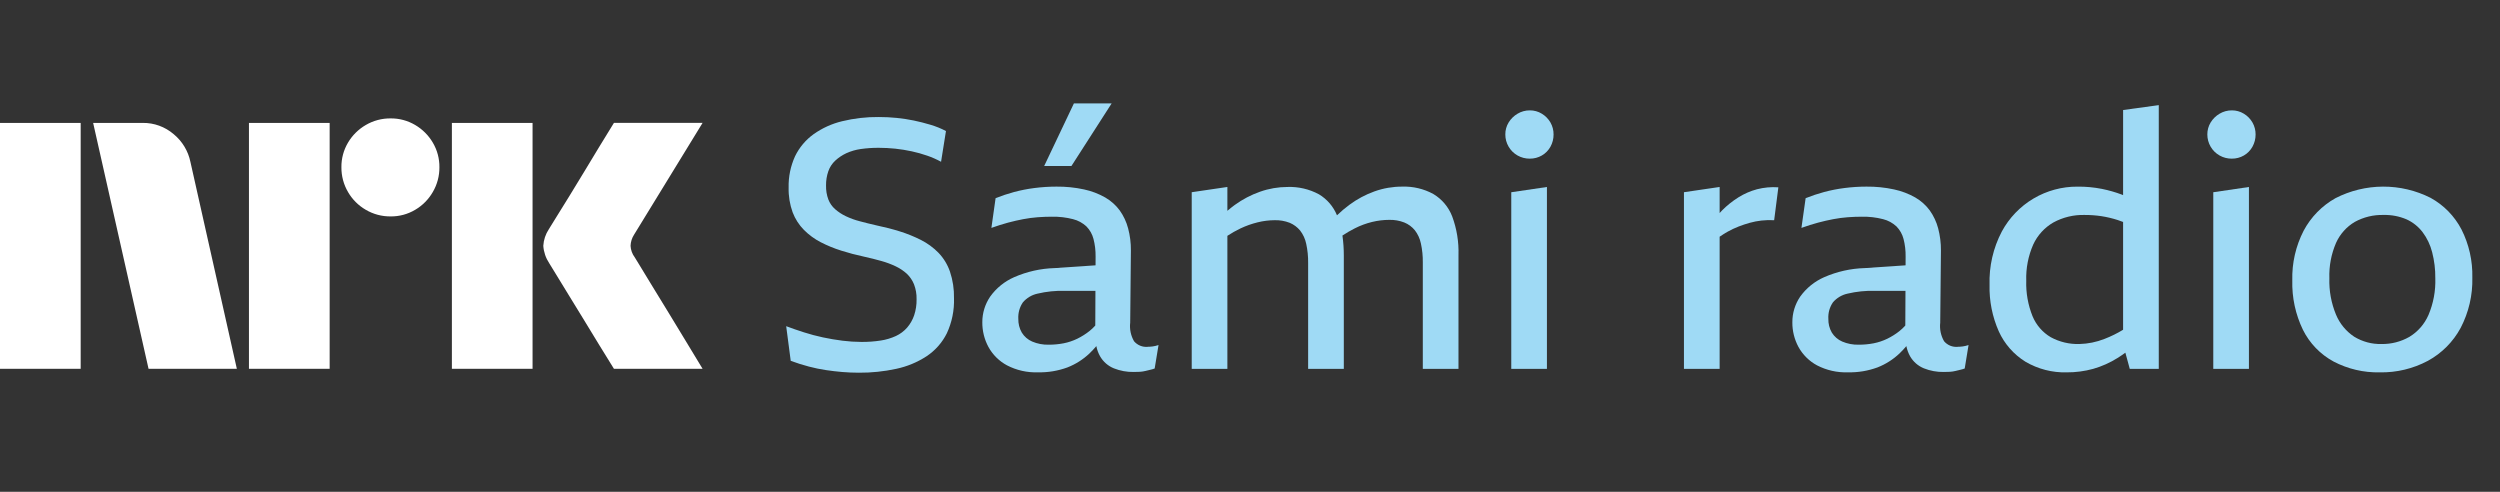 <svg width="122" height="24" viewBox="0 0 122 24" fill="none" xmlns="http://www.w3.org/2000/svg">
<rect x="0" y="0" width="122" height="24" fill="#333333" stroke="none"/>
<path d="M0 17.997V5.998H3.937V17.997H0ZM9.294 7.907L11.558 17.997H7.249L4.545 5.998H6.962C7.516 5.99 8.054 6.186 8.475 6.547C8.896 6.893 9.185 7.373 9.294 7.907ZM12.149 17.997V5.998H16.087V17.997H12.149ZM19.061 10.561C18.636 10.565 18.219 10.454 17.852 10.239C17.491 10.031 17.191 9.731 16.982 9.369C16.768 9.003 16.657 8.585 16.661 8.161C16.656 7.739 16.767 7.324 16.982 6.961C17.193 6.604 17.493 6.307 17.852 6.099C18.219 5.885 18.636 5.774 19.061 5.778C19.482 5.773 19.897 5.885 20.26 6.099C20.616 6.308 20.913 6.605 21.122 6.961C21.337 7.324 21.448 7.739 21.443 8.161C21.447 8.585 21.336 9.003 21.122 9.369C20.915 9.729 20.618 10.029 20.26 10.239C19.897 10.455 19.482 10.566 19.06 10.561H19.061ZM22.052 17.997V5.998H25.989V17.997H22.052ZM30.974 12.555C30.985 12.566 31.069 12.704 31.227 12.969C31.385 13.233 31.591 13.571 31.844 13.983C32.097 14.394 32.365 14.831 32.646 15.293C32.928 15.754 33.193 16.191 33.441 16.602C33.688 17.014 33.97 17.479 34.286 17.997H29.96C29.689 17.557 29.444 17.16 29.224 16.805C29.005 16.45 28.771 16.067 28.524 15.656C28.276 15.245 28.031 14.845 27.788 14.456C27.546 14.067 27.337 13.726 27.163 13.434C26.988 13.141 26.867 12.944 26.8 12.842C26.633 12.59 26.534 12.299 26.513 11.997C26.529 11.707 26.623 11.428 26.783 11.186C26.85 11.073 26.974 10.873 27.154 10.586C27.335 10.298 27.546 9.958 27.788 9.563C28.03 9.169 28.276 8.766 28.524 8.355C28.772 7.944 29.006 7.558 29.224 7.197C29.445 6.837 29.69 6.437 29.96 5.997H34.286L30.94 11.456C30.836 11.618 30.778 11.805 30.771 11.997C30.782 12.199 30.852 12.393 30.973 12.555H30.974Z" fill="white"/>
<path d="M45.796 12.334C45.547 12.081 45.259 11.87 44.943 11.71C44.611 11.543 44.266 11.403 43.91 11.292C43.546 11.178 43.171 11.082 42.785 11.002C42.488 10.934 42.213 10.866 41.957 10.797C41.722 10.737 41.494 10.654 41.275 10.55C41.086 10.46 40.911 10.345 40.754 10.208C40.606 10.078 40.492 9.914 40.422 9.731C40.343 9.515 40.305 9.286 40.311 9.056C40.307 8.818 40.344 8.582 40.422 8.357C40.491 8.158 40.608 7.979 40.763 7.836C40.922 7.69 41.104 7.569 41.3 7.477C41.525 7.375 41.763 7.306 42.008 7.272C42.299 7.231 42.593 7.211 42.887 7.213C43.155 7.213 43.422 7.228 43.689 7.255C43.958 7.284 44.226 7.326 44.491 7.384C44.748 7.439 45.001 7.511 45.25 7.597C45.483 7.677 45.708 7.777 45.924 7.895L46.163 6.394C45.92 6.267 45.666 6.164 45.403 6.087C45.136 6.007 44.866 5.938 44.593 5.881C44.317 5.824 44.038 5.782 43.757 5.754C43.473 5.725 43.183 5.711 42.887 5.711C42.283 5.704 41.682 5.773 41.095 5.916C40.596 6.036 40.124 6.25 39.705 6.547C39.319 6.825 39.008 7.194 38.8 7.622C38.58 8.104 38.472 8.629 38.485 9.159C38.475 9.568 38.542 9.976 38.681 10.362C38.804 10.685 38.993 10.979 39.236 11.224C39.476 11.464 39.752 11.666 40.055 11.822C40.375 11.986 40.709 12.124 41.053 12.231C41.411 12.345 41.778 12.442 42.153 12.522C42.46 12.59 42.745 12.661 43.006 12.735C43.249 12.802 43.486 12.89 43.714 12.999C43.91 13.092 44.091 13.213 44.252 13.358C44.404 13.501 44.523 13.676 44.602 13.87C44.692 14.104 44.736 14.353 44.729 14.604C44.734 14.87 44.694 15.136 44.61 15.389C44.535 15.608 44.419 15.811 44.269 15.986C44.117 16.159 43.931 16.299 43.723 16.396C43.487 16.504 43.237 16.579 42.981 16.618C42.667 16.666 42.351 16.689 42.034 16.686C41.726 16.685 41.418 16.665 41.112 16.626C40.794 16.586 40.475 16.532 40.157 16.464C39.839 16.396 39.529 16.313 39.227 16.216C38.926 16.12 38.639 16.021 38.366 15.918L38.587 17.608C38.878 17.716 39.174 17.81 39.475 17.889C39.747 17.961 40.023 18.018 40.302 18.06C40.569 18.1 40.836 18.131 41.104 18.154C41.372 18.176 41.642 18.188 41.914 18.188C42.525 18.192 43.134 18.129 43.731 18C44.26 17.889 44.763 17.681 45.216 17.386C45.638 17.106 45.979 16.721 46.205 16.267C46.454 15.731 46.574 15.143 46.555 14.552C46.564 14.112 46.498 13.673 46.358 13.255C46.24 12.91 46.048 12.596 45.796 12.334Z" fill="#9FDAF5"/>
<path d="M56.007 16.925C55.882 16.936 55.757 16.917 55.641 16.87C55.525 16.822 55.422 16.747 55.341 16.652C55.183 16.378 55.117 16.061 55.154 15.747L55.188 12.231C55.192 11.862 55.146 11.495 55.051 11.139C54.968 10.826 54.83 10.531 54.642 10.268C54.452 10.011 54.211 9.796 53.934 9.636C53.612 9.454 53.264 9.321 52.902 9.244C52.459 9.148 52.007 9.102 51.554 9.107C51.194 9.107 50.836 9.13 50.479 9.176C50.142 9.218 49.809 9.284 49.481 9.372C49.177 9.454 48.878 9.554 48.585 9.671L48.38 11.121C48.665 11.019 48.935 10.934 49.191 10.865C49.447 10.797 49.695 10.74 49.933 10.695C50.167 10.65 50.404 10.619 50.641 10.601C50.874 10.584 51.104 10.575 51.332 10.575C51.68 10.568 52.027 10.608 52.364 10.695C52.61 10.756 52.836 10.88 53.021 11.053C53.186 11.222 53.303 11.431 53.362 11.659C53.435 11.941 53.469 12.231 53.465 12.521L53.463 12.948L51.468 13.083C50.786 13.102 50.114 13.253 49.489 13.527C49.022 13.732 48.618 14.059 48.321 14.474C48.069 14.844 47.935 15.281 47.937 15.729C47.934 16.148 48.036 16.562 48.236 16.932C48.444 17.311 48.758 17.623 49.14 17.828C49.605 18.07 50.125 18.188 50.65 18.169C51.141 18.181 51.63 18.099 52.091 17.93C52.49 17.774 52.855 17.542 53.166 17.248C53.284 17.134 53.396 17.015 53.502 16.89C53.535 17.067 53.597 17.237 53.687 17.393C53.839 17.654 54.072 17.858 54.352 17.973C54.661 18.097 54.992 18.158 55.324 18.152C55.427 18.152 55.526 18.149 55.623 18.144C55.718 18.138 55.812 18.124 55.904 18.101C55.995 18.078 56.078 18.058 56.152 18.041C56.219 18.026 56.284 18.006 56.348 17.982L56.536 16.838C56.441 16.87 56.344 16.893 56.246 16.907C56.166 16.917 56.087 16.923 56.007 16.923M53.166 16.155C52.981 16.302 52.781 16.427 52.569 16.531C52.358 16.633 52.134 16.708 51.904 16.753C51.665 16.799 51.422 16.822 51.178 16.821C50.901 16.829 50.624 16.776 50.368 16.667C50.16 16.577 49.984 16.425 49.865 16.232C49.747 16.028 49.688 15.794 49.694 15.558C49.678 15.273 49.756 14.991 49.916 14.756C50.102 14.539 50.353 14.389 50.633 14.329C51.069 14.226 51.516 14.181 51.964 14.193H53.457L53.45 15.886C53.363 15.984 53.268 16.074 53.165 16.155" fill="#9FDAF5"/>
<path d="M54.249 5.045H52.407L50.956 8.1H52.287L54.249 5.045Z" fill="#9FDAF5"/>
<path d="M69.945 9.466C69.48 9.213 68.955 9.089 68.426 9.107C67.967 9.106 67.511 9.184 67.079 9.338C66.639 9.495 66.225 9.717 65.85 9.995C65.638 10.152 65.435 10.323 65.245 10.507C65.07 10.08 64.762 9.72 64.366 9.483C63.895 9.229 63.365 9.105 62.83 9.124C62.374 9.125 61.921 9.203 61.491 9.355C61.05 9.51 60.633 9.729 60.254 10.003C60.132 10.092 60.013 10.188 59.896 10.288V9.124L58.156 9.38V18H59.896V11.508C60.101 11.373 60.315 11.253 60.536 11.147C60.806 11.019 61.089 10.919 61.38 10.848C61.648 10.782 61.923 10.748 62.199 10.746C62.453 10.738 62.705 10.782 62.941 10.874C63.137 10.957 63.31 11.086 63.445 11.249C63.593 11.44 63.695 11.662 63.743 11.898C63.81 12.204 63.841 12.516 63.837 12.828V18H65.578V12.47C65.579 12.143 65.556 11.817 65.511 11.494C65.709 11.364 65.913 11.245 66.123 11.139C66.389 11.005 66.67 10.901 66.959 10.831C67.233 10.764 67.513 10.73 67.795 10.729C68.046 10.723 68.295 10.766 68.529 10.857C68.728 10.938 68.904 11.067 69.041 11.232C69.189 11.422 69.291 11.645 69.34 11.881C69.406 12.187 69.438 12.498 69.433 12.811V18H71.174V12.453C71.195 11.807 71.091 11.164 70.866 10.558C70.689 10.101 70.365 9.717 69.945 9.466Z" fill="#9FDAF5"/>
<path d="M73.75 18H75.49V9.125L73.75 9.381V18Z" fill="#9FDAF5"/>
<path d="M75.242 5.549C75.065 5.44 74.861 5.384 74.654 5.386C74.444 5.385 74.237 5.441 74.057 5.549C73.879 5.653 73.73 5.799 73.622 5.975C73.514 6.152 73.457 6.356 73.46 6.564C73.459 6.772 73.515 6.977 73.62 7.157C73.725 7.337 73.875 7.486 74.057 7.588C74.239 7.691 74.445 7.744 74.654 7.742C74.86 7.744 75.064 7.691 75.242 7.588C75.418 7.487 75.562 7.339 75.661 7.162C75.763 6.979 75.816 6.773 75.814 6.564C75.817 6.358 75.763 6.154 75.661 5.975C75.559 5.8 75.415 5.653 75.242 5.549Z" fill="#9FDAF5"/>
<path d="M85.743 9.235C85.424 9.321 85.119 9.453 84.839 9.628C84.548 9.81 84.279 10.024 84.037 10.268C83.997 10.308 83.958 10.353 83.918 10.396V9.124L82.177 9.38V18H83.918V11.552C84.05 11.46 84.183 11.375 84.319 11.301C84.489 11.207 84.666 11.124 84.848 11.053C85.024 10.985 85.203 10.925 85.385 10.874C85.572 10.822 85.763 10.785 85.956 10.763C86.163 10.74 86.371 10.735 86.579 10.746L86.784 9.141C86.434 9.116 86.083 9.148 85.743 9.235Z" fill="#9FDAF5"/>
<path d="M95.537 16.925C95.412 16.936 95.286 16.917 95.17 16.87C95.054 16.822 94.952 16.747 94.871 16.652C94.713 16.378 94.647 16.061 94.683 15.747L94.718 12.231C94.721 11.862 94.675 11.495 94.581 11.139C94.498 10.826 94.359 10.531 94.172 10.268C93.982 10.011 93.741 9.796 93.464 9.636C93.142 9.454 92.793 9.321 92.431 9.244C91.989 9.148 91.537 9.102 91.084 9.107C90.724 9.107 90.365 9.13 90.009 9.176C89.672 9.218 89.338 9.284 89.011 9.372C88.707 9.454 88.408 9.554 88.115 9.671L87.91 11.121C88.195 11.019 88.465 10.934 88.721 10.865C88.977 10.797 89.224 10.74 89.463 10.695C89.697 10.65 89.933 10.619 90.171 10.601C90.404 10.584 90.634 10.575 90.862 10.575C91.21 10.568 91.557 10.608 91.894 10.695C92.14 10.756 92.366 10.88 92.551 11.053C92.715 11.222 92.833 11.431 92.892 11.659C92.965 11.941 92.999 12.231 92.994 12.521L92.992 12.948L90.998 13.083C90.316 13.102 89.644 13.253 89.019 13.527C88.552 13.732 88.148 14.059 87.85 14.474C87.598 14.844 87.464 15.281 87.467 15.729C87.463 16.148 87.566 16.562 87.765 16.932C87.974 17.311 88.288 17.623 88.669 17.828C89.135 18.07 89.655 18.188 90.179 18.169C90.671 18.181 91.16 18.099 91.621 17.93C92.02 17.774 92.385 17.542 92.696 17.248C92.814 17.134 92.926 17.015 93.031 16.89C93.065 17.067 93.127 17.237 93.216 17.393C93.368 17.654 93.602 17.858 93.882 17.973C94.191 18.097 94.521 18.158 94.854 18.152C94.956 18.152 95.056 18.149 95.153 18.144C95.248 18.138 95.342 18.124 95.434 18.101C95.525 18.078 95.607 18.058 95.681 18.041C95.748 18.026 95.814 18.006 95.878 17.982L96.065 16.838C95.971 16.87 95.874 16.893 95.775 16.907C95.696 16.917 95.616 16.923 95.537 16.923M92.696 16.155C92.511 16.302 92.311 16.427 92.099 16.531C91.888 16.633 91.664 16.708 91.434 16.753C91.195 16.799 90.952 16.822 90.708 16.821C90.43 16.829 90.154 16.776 89.898 16.667C89.69 16.577 89.514 16.425 89.394 16.232C89.276 16.028 89.217 15.794 89.224 15.558C89.207 15.273 89.285 14.991 89.446 14.756C89.631 14.539 89.883 14.389 90.162 14.329C90.598 14.226 91.046 14.181 91.493 14.193H92.987L92.979 15.886C92.892 15.984 92.797 16.074 92.695 16.155" fill="#9FDAF5"/>
<path d="M103.607 9.522C103.59 9.515 103.574 9.507 103.556 9.5C103.237 9.38 102.909 9.286 102.575 9.218C102.185 9.141 101.787 9.104 101.389 9.108C100.631 9.102 99.886 9.303 99.234 9.689C98.581 10.076 98.047 10.633 97.687 11.301C97.267 12.102 97.062 12.999 97.09 13.904C97.071 14.685 97.225 15.46 97.542 16.174C97.819 16.783 98.27 17.297 98.839 17.65C99.451 18.01 100.151 18.191 100.861 18.171C101.296 18.173 101.729 18.116 102.149 18C102.567 17.88 102.966 17.702 103.335 17.471C103.462 17.392 103.59 17.304 103.718 17.211L103.932 18H105.348V5.13L103.608 5.369L103.607 9.522ZM102.694 16.541C102.305 16.694 101.893 16.778 101.475 16.788C100.987 16.803 100.504 16.688 100.076 16.455C99.677 16.22 99.365 15.86 99.188 15.431C98.967 14.881 98.862 14.291 98.881 13.699C98.861 13.092 98.978 12.488 99.222 11.932C99.431 11.481 99.773 11.105 100.204 10.857C100.671 10.602 101.198 10.475 101.731 10.49C102.005 10.489 102.278 10.509 102.549 10.549C102.818 10.591 103.084 10.654 103.343 10.737C103.426 10.764 103.518 10.799 103.607 10.832V16.092C103.317 16.269 103.012 16.419 102.694 16.541Z" fill="#9FDAF5"/>
<path d="M109.501 5.549C109.324 5.44 109.12 5.384 108.912 5.386C108.702 5.385 108.496 5.441 108.315 5.549C108.137 5.653 107.988 5.799 107.88 5.975C107.772 6.152 107.716 6.356 107.718 6.564C107.718 6.772 107.773 6.977 107.878 7.157C107.983 7.337 108.134 7.486 108.315 7.588C108.497 7.691 108.703 7.744 108.912 7.742C109.119 7.744 109.322 7.691 109.501 7.588C109.676 7.487 109.821 7.339 109.919 7.162C110.021 6.979 110.074 6.773 110.073 6.564C110.075 6.358 110.022 6.154 109.919 5.975C109.817 5.8 109.674 5.653 109.501 5.549Z" fill="#9FDAF5"/>
<path d="M108.008 18H109.748V9.125L108.008 9.381V18Z" fill="#9FDAF5"/>
<path d="M120.121 11.198C119.781 10.546 119.256 10.008 118.611 9.654C117.891 9.291 117.095 9.104 116.289 9.107C115.483 9.11 114.688 9.303 113.971 9.671C113.312 10.04 112.773 10.591 112.418 11.258C112.033 12.007 111.842 12.84 111.864 13.682C111.842 14.517 112.02 15.345 112.384 16.097C112.71 16.753 113.232 17.293 113.877 17.642C114.571 18.006 115.346 18.188 116.129 18.171C116.949 18.187 117.759 17.993 118.483 17.607C119.159 17.238 119.713 16.681 120.079 16.003C120.475 15.245 120.671 14.4 120.65 13.545C120.669 12.731 120.488 11.925 120.121 11.198ZM118.509 15.371C118.317 15.815 117.992 16.188 117.579 16.438C117.164 16.676 116.692 16.797 116.214 16.788C115.745 16.8 115.283 16.675 114.883 16.43C114.488 16.167 114.179 15.793 113.997 15.354C113.764 14.792 113.654 14.187 113.673 13.579C113.653 12.988 113.764 12.399 113.998 11.855C114.189 11.428 114.508 11.07 114.91 10.831C115.341 10.594 115.827 10.476 116.318 10.49C116.701 10.48 117.083 10.553 117.436 10.703C117.745 10.843 118.014 11.057 118.22 11.326C118.44 11.619 118.6 11.953 118.689 12.308C118.796 12.723 118.848 13.15 118.843 13.579C118.863 14.194 118.749 14.805 118.51 15.371" fill="#9FDAF5"/>
</svg>
